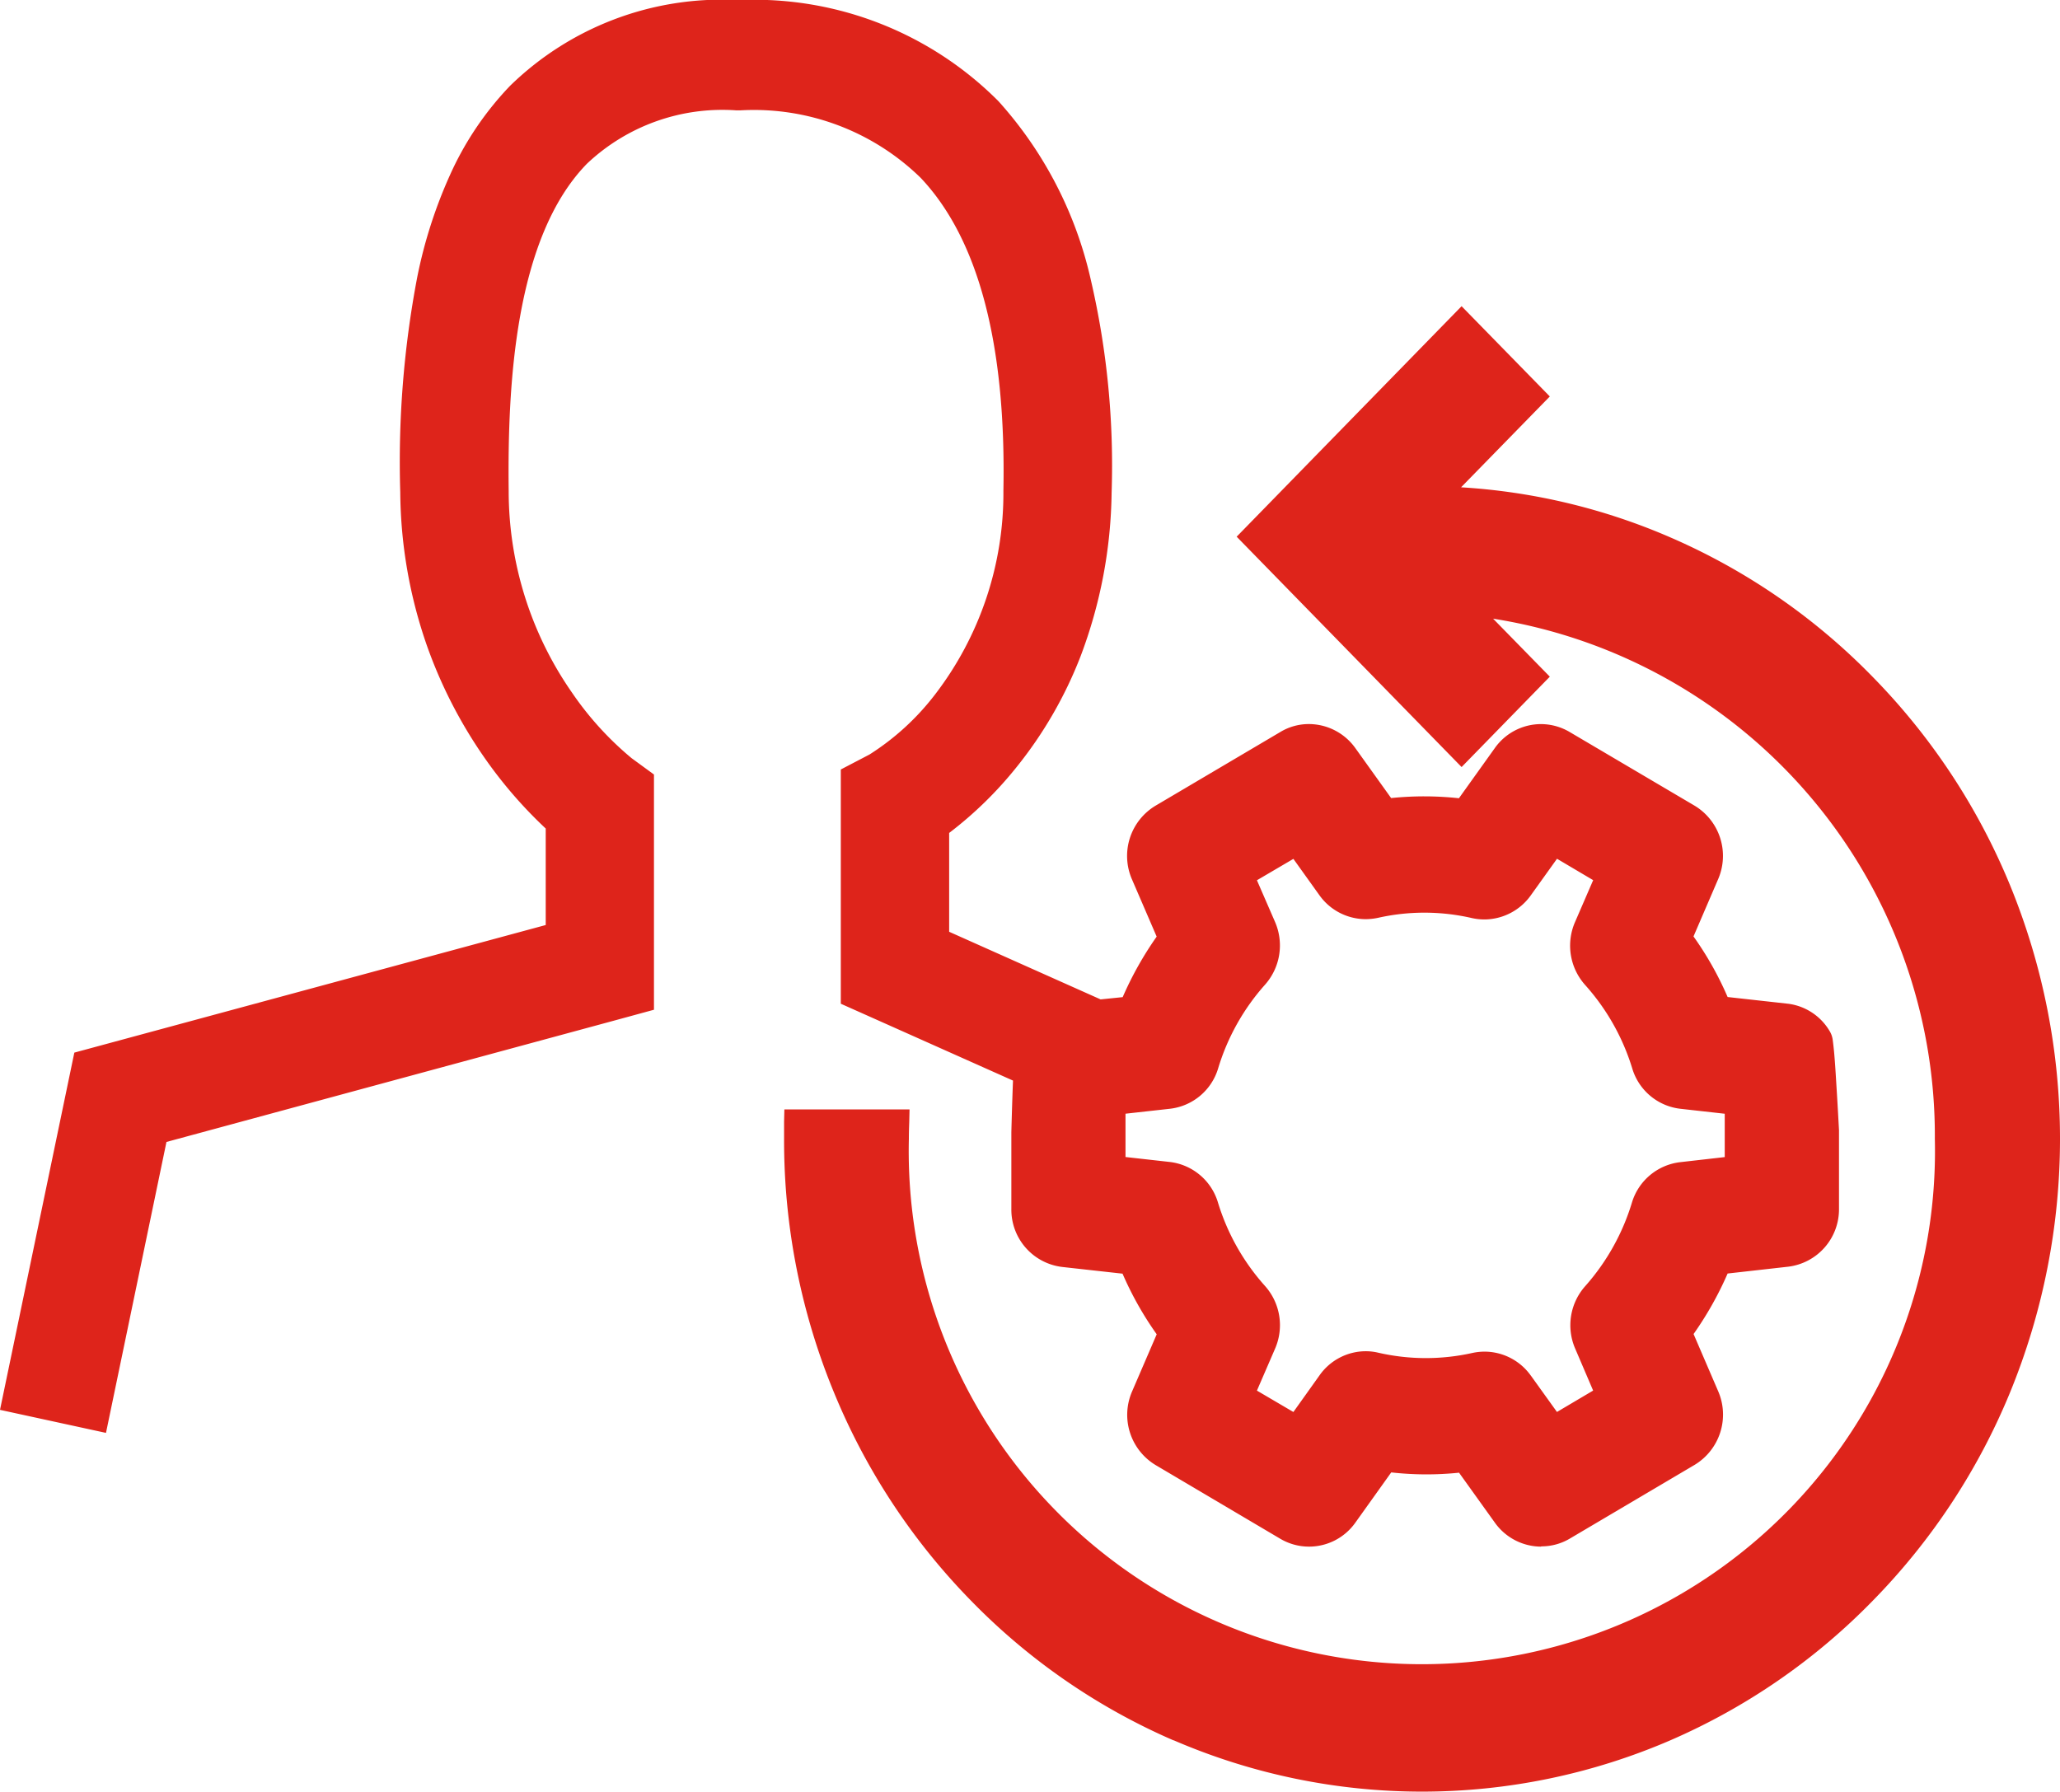 <svg xmlns="http://www.w3.org/2000/svg" width="56.505" height="49.152" viewBox="0 0 56.505 49.152">
  <path id="União_2" data-name="União 2" d="M32.192,47.744a17.432,17.432,0,0,1-5.564-3.84,17.846,17.846,0,0,1-3.747-5.692,18.124,18.124,0,0,1-1.374-6.968c0-.157,0-.318,0-.475l.008-.334h3.433l-.008.352c-.006.16-.01.312-.01.456a14.075,14.075,0,1,0,28.142,0A14.357,14.357,0,0,0,40.955,16.972l1.556,1.591-2.42,2.479-6.17-6.319L40.091,8.4l2.42,2.476-2.434,2.492a16.975,16.975,0,0,1,5.743,1.375,17.415,17.415,0,0,1,5.561,3.84,17.847,17.847,0,0,1,3.75,5.692,18.347,18.347,0,0,1,0,13.933,17.841,17.841,0,0,1-3.75,5.692,17.438,17.438,0,0,1-5.561,3.84,17.181,17.181,0,0,1-13.628,0ZM42.26,42.428a1.563,1.563,0,0,1-1.254-.654L40.021,40.4a8.681,8.681,0,0,1-1.86-.008l-.987,1.382a1.555,1.555,0,0,1-1.259.654H35.9a1.547,1.547,0,0,1-.778-.213L31.7,40.192a1.609,1.609,0,0,1-.648-2.02l.676-1.569a9.122,9.122,0,0,1-.937-1.663l-1.656-.184a1.583,1.583,0,0,1-1.394-1.585V31.063c0-.008.021-.811.045-1.42l-4.723-2.108V21.109l.787-.411a6.964,6.964,0,0,0,1.8-1.649,9.066,9.066,0,0,0,1.873-5.588c.077-4.021-.686-6.909-2.269-8.582a6.546,6.546,0,0,0-4.944-1.852H20.19A5.406,5.406,0,0,0,16.1,4.491c-1.987,2.036-2.181,6.1-2.147,8.982a9.678,9.678,0,0,0,1.742,5.535,8.722,8.722,0,0,0,1.63,1.791h0l.613.448V27.7l-1.1.3L4.566,31.327,2.907,39.308,0,38.676l2.039-9.8,12.93-3.5V22.729a12.249,12.249,0,0,1-1.7-1.972,12.878,12.878,0,0,1-1.553-3.029,13.024,13.024,0,0,1-.737-4.222,27.035,27.035,0,0,1,.465-5.9,12.958,12.958,0,0,1,.9-2.807,8.644,8.644,0,0,1,1.649-2.447A8.314,8.314,0,0,1,20.194,0h.144a9.448,9.448,0,0,1,7.051,2.778A10.877,10.877,0,0,1,29.926,7.7a22.479,22.479,0,0,1,.565,5.82A13.1,13.1,0,0,1,29.641,18a11.415,11.415,0,0,1-1.762,3.05,10.554,10.554,0,0,1-1.844,1.8v2.711l4.154,1.855.606-.062a9.39,9.39,0,0,1,.932-1.66l-.676-1.567A1.608,1.608,0,0,1,31.7,22.1l3.425-2.023a1.506,1.506,0,0,1,.771-.214l.023,0a1.57,1.57,0,0,1,1.255.656l.984,1.374a8.859,8.859,0,0,1,1.86.005l.987-1.38a1.555,1.555,0,0,1,1.249-.654l.026,0a1.556,1.556,0,0,1,.774.216L46.479,22.1a1.608,1.608,0,0,1,.648,2.02l-.675,1.569a9,9,0,0,1,.936,1.662l1.658.184a1.55,1.55,0,0,1,1.155.776h0a.621.621,0,0,1,.072.235c.01.072.021.171.034.3.02.213.04.507.062.878.04.625.072,1.26.074,1.268v2.172a1.585,1.585,0,0,1-1.395,1.585l-1.66.187a9.348,9.348,0,0,1-.934,1.66l.675,1.569a1.611,1.611,0,0,1-.646,2.02l-3.424,2.023a1.527,1.527,0,0,1-.773.213Zm-.271-4.694.718,1,.992-.587-.493-1.153a1.613,1.613,0,0,1,.277-1.713,6.126,6.126,0,0,0,1.283-2.3,1.573,1.573,0,0,1,1.324-1.1l1.219-.139V30.553l-1.214-.136a1.564,1.564,0,0,1-1.321-1.1,6.091,6.091,0,0,0-1.293-2.295A1.619,1.619,0,0,1,43.2,25.3l.5-1.155-.992-.587-.724,1.011a1.571,1.571,0,0,1-1.271.654,1.606,1.606,0,0,1-.336-.037,5.8,5.8,0,0,0-2.577-.008,1.647,1.647,0,0,1-.342.037,1.562,1.562,0,0,1-1.265-.654l-.716-1-1,.587.5,1.15a1.622,1.622,0,0,1-.279,1.716,6.092,6.092,0,0,0-1.285,2.295,1.566,1.566,0,0,1-1.32,1.107l-1.221.136V31.74l1.215.136a1.57,1.57,0,0,1,1.32,1.108A6.08,6.08,0,0,0,34.7,35.279a1.615,1.615,0,0,1,.277,1.713l-.5,1.156,1,.587.721-1.011a1.553,1.553,0,0,1,1.262-.656,1.471,1.471,0,0,1,.344.04,5.843,5.843,0,0,0,2.579.008,1.623,1.623,0,0,1,.341-.037A1.562,1.562,0,0,1,41.988,37.734Z" fill="#de241b"/>
</svg>
